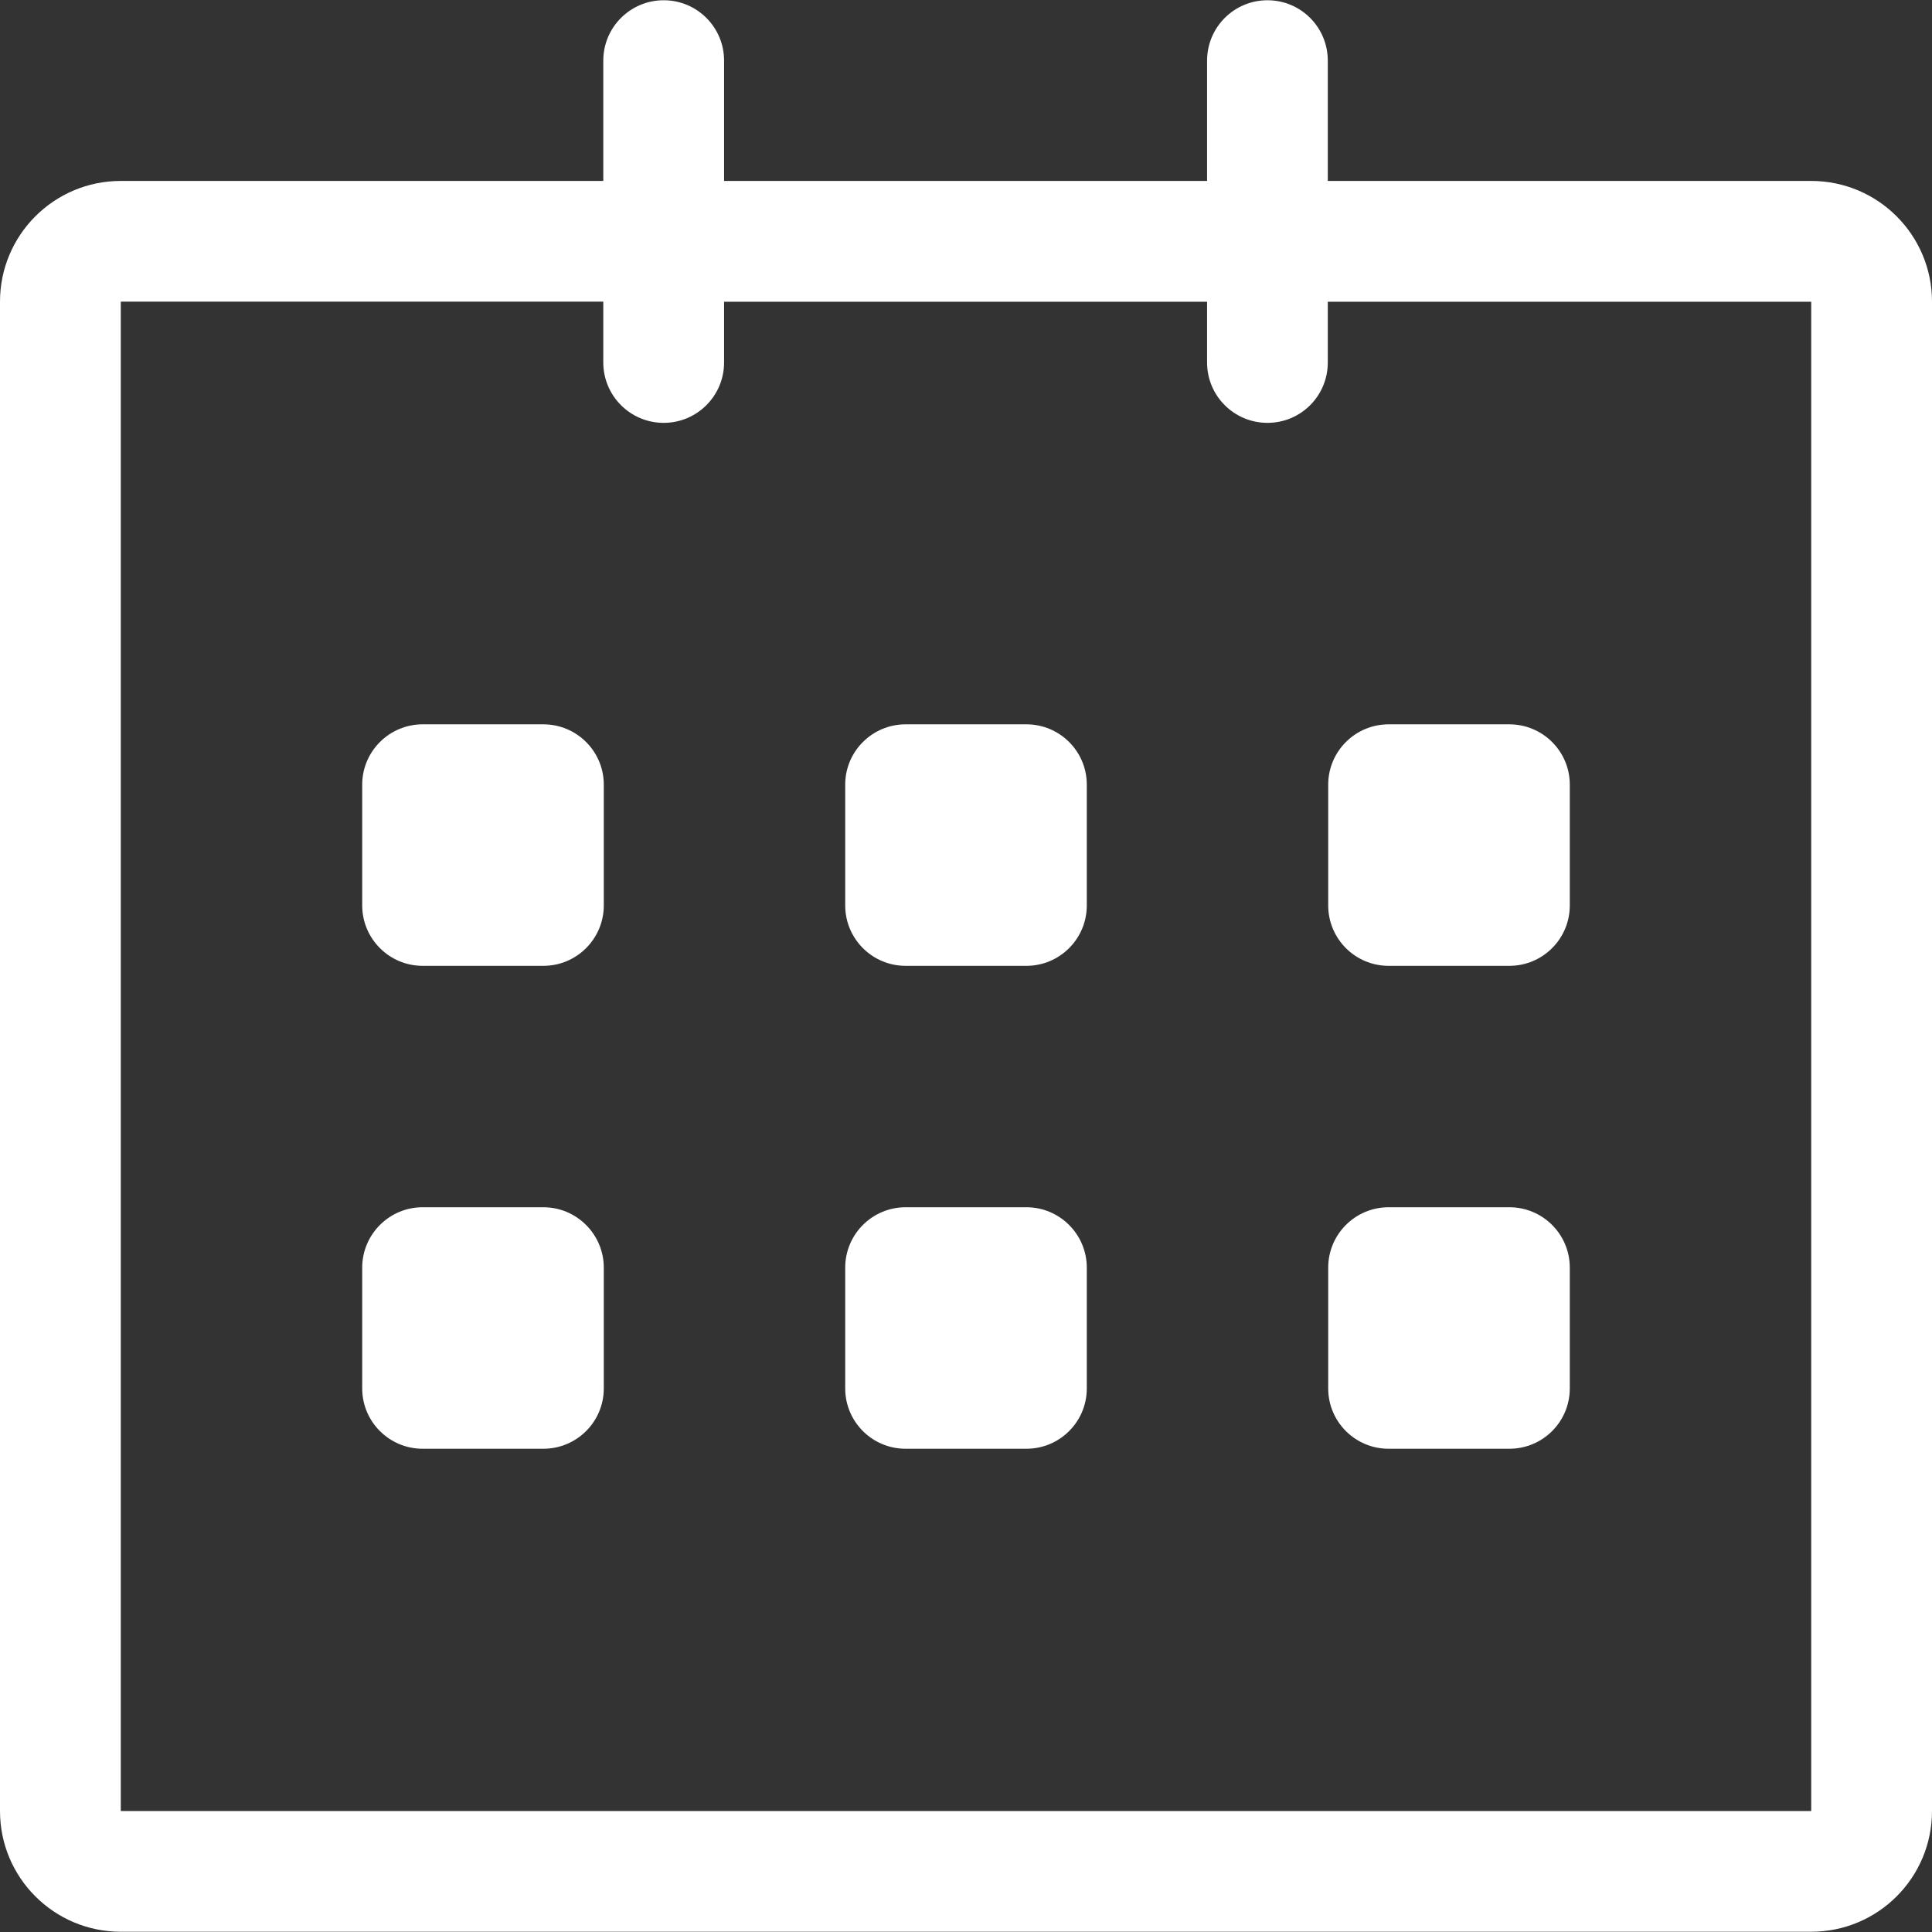 <svg viewBox="0 0 23 23" fill="none" xmlns="http://www.w3.org/2000/svg"><rect x="0" y="0" width="23" height="23" fill="#333333" stroke="none"/><path d="M21.562 2.154L15.807 2.154V0.722C15.807 0.324 15.486 0.003 15.089 0.003C14.692 0.003 14.37 0.324 14.37 0.722V2.154H8.62V0.722C8.62 0.324 8.298 0.003 7.901 0.003C7.504 0.003 7.182 0.324 7.182 0.722V2.154H1.438C0.644 2.154 0 2.797 0 3.591V21.56C0 22.354 0.644 22.997 1.438 22.997H21.562C22.356 22.997 23 22.354 23 21.56V3.591C23 2.798 22.356 2.154 21.562 2.154ZM21.562 21.56H1.438V3.591H7.182V4.315C7.182 4.712 7.504 5.034 7.901 5.034C8.298 5.034 8.62 4.712 8.62 4.315V3.592H14.37V4.316C14.37 4.713 14.692 5.034 15.089 5.034C15.486 5.034 15.807 4.713 15.807 4.316V3.592H21.562V21.56ZM16.531 11.498H17.969C18.366 11.498 18.688 11.176 18.688 10.779V9.341C18.688 8.945 18.366 8.623 17.969 8.623H16.531C16.134 8.623 15.812 8.945 15.812 9.341V10.779C15.812 11.176 16.134 11.498 16.531 11.498ZM16.531 17.247H17.969C18.366 17.247 18.688 16.926 18.688 16.529V15.091C18.688 14.694 18.366 14.372 17.969 14.372H16.531C16.134 14.372 15.812 14.694 15.812 15.091V16.529C15.812 16.926 16.134 17.247 16.531 17.247ZM12.219 14.372H10.781C10.384 14.372 10.062 14.694 10.062 15.091V16.529C10.062 16.926 10.384 17.247 10.781 17.247H12.219C12.616 17.247 12.938 16.926 12.938 16.529V15.091C12.938 14.695 12.616 14.372 12.219 14.372ZM12.219 8.623H10.781C10.384 8.623 10.062 8.945 10.062 9.341V10.779C10.062 11.176 10.384 11.498 10.781 11.498H12.219C12.616 11.498 12.938 11.176 12.938 10.779V9.341C12.938 8.944 12.616 8.623 12.219 8.623ZM6.469 8.623H5.031C4.635 8.623 4.312 8.945 4.312 9.341V10.779C4.312 11.176 4.635 11.498 5.031 11.498H6.469C6.865 11.498 7.188 11.176 7.188 10.779V9.341C7.188 8.944 6.865 8.623 6.469 8.623ZM6.469 14.372H5.031C4.635 14.372 4.312 14.694 4.312 15.091V16.529C4.312 16.926 4.635 17.247 5.031 17.247H6.469C6.865 17.247 7.188 16.926 7.188 16.529V15.091C7.188 14.695 6.865 14.372 6.469 14.372Z" fill="white"/></svg>